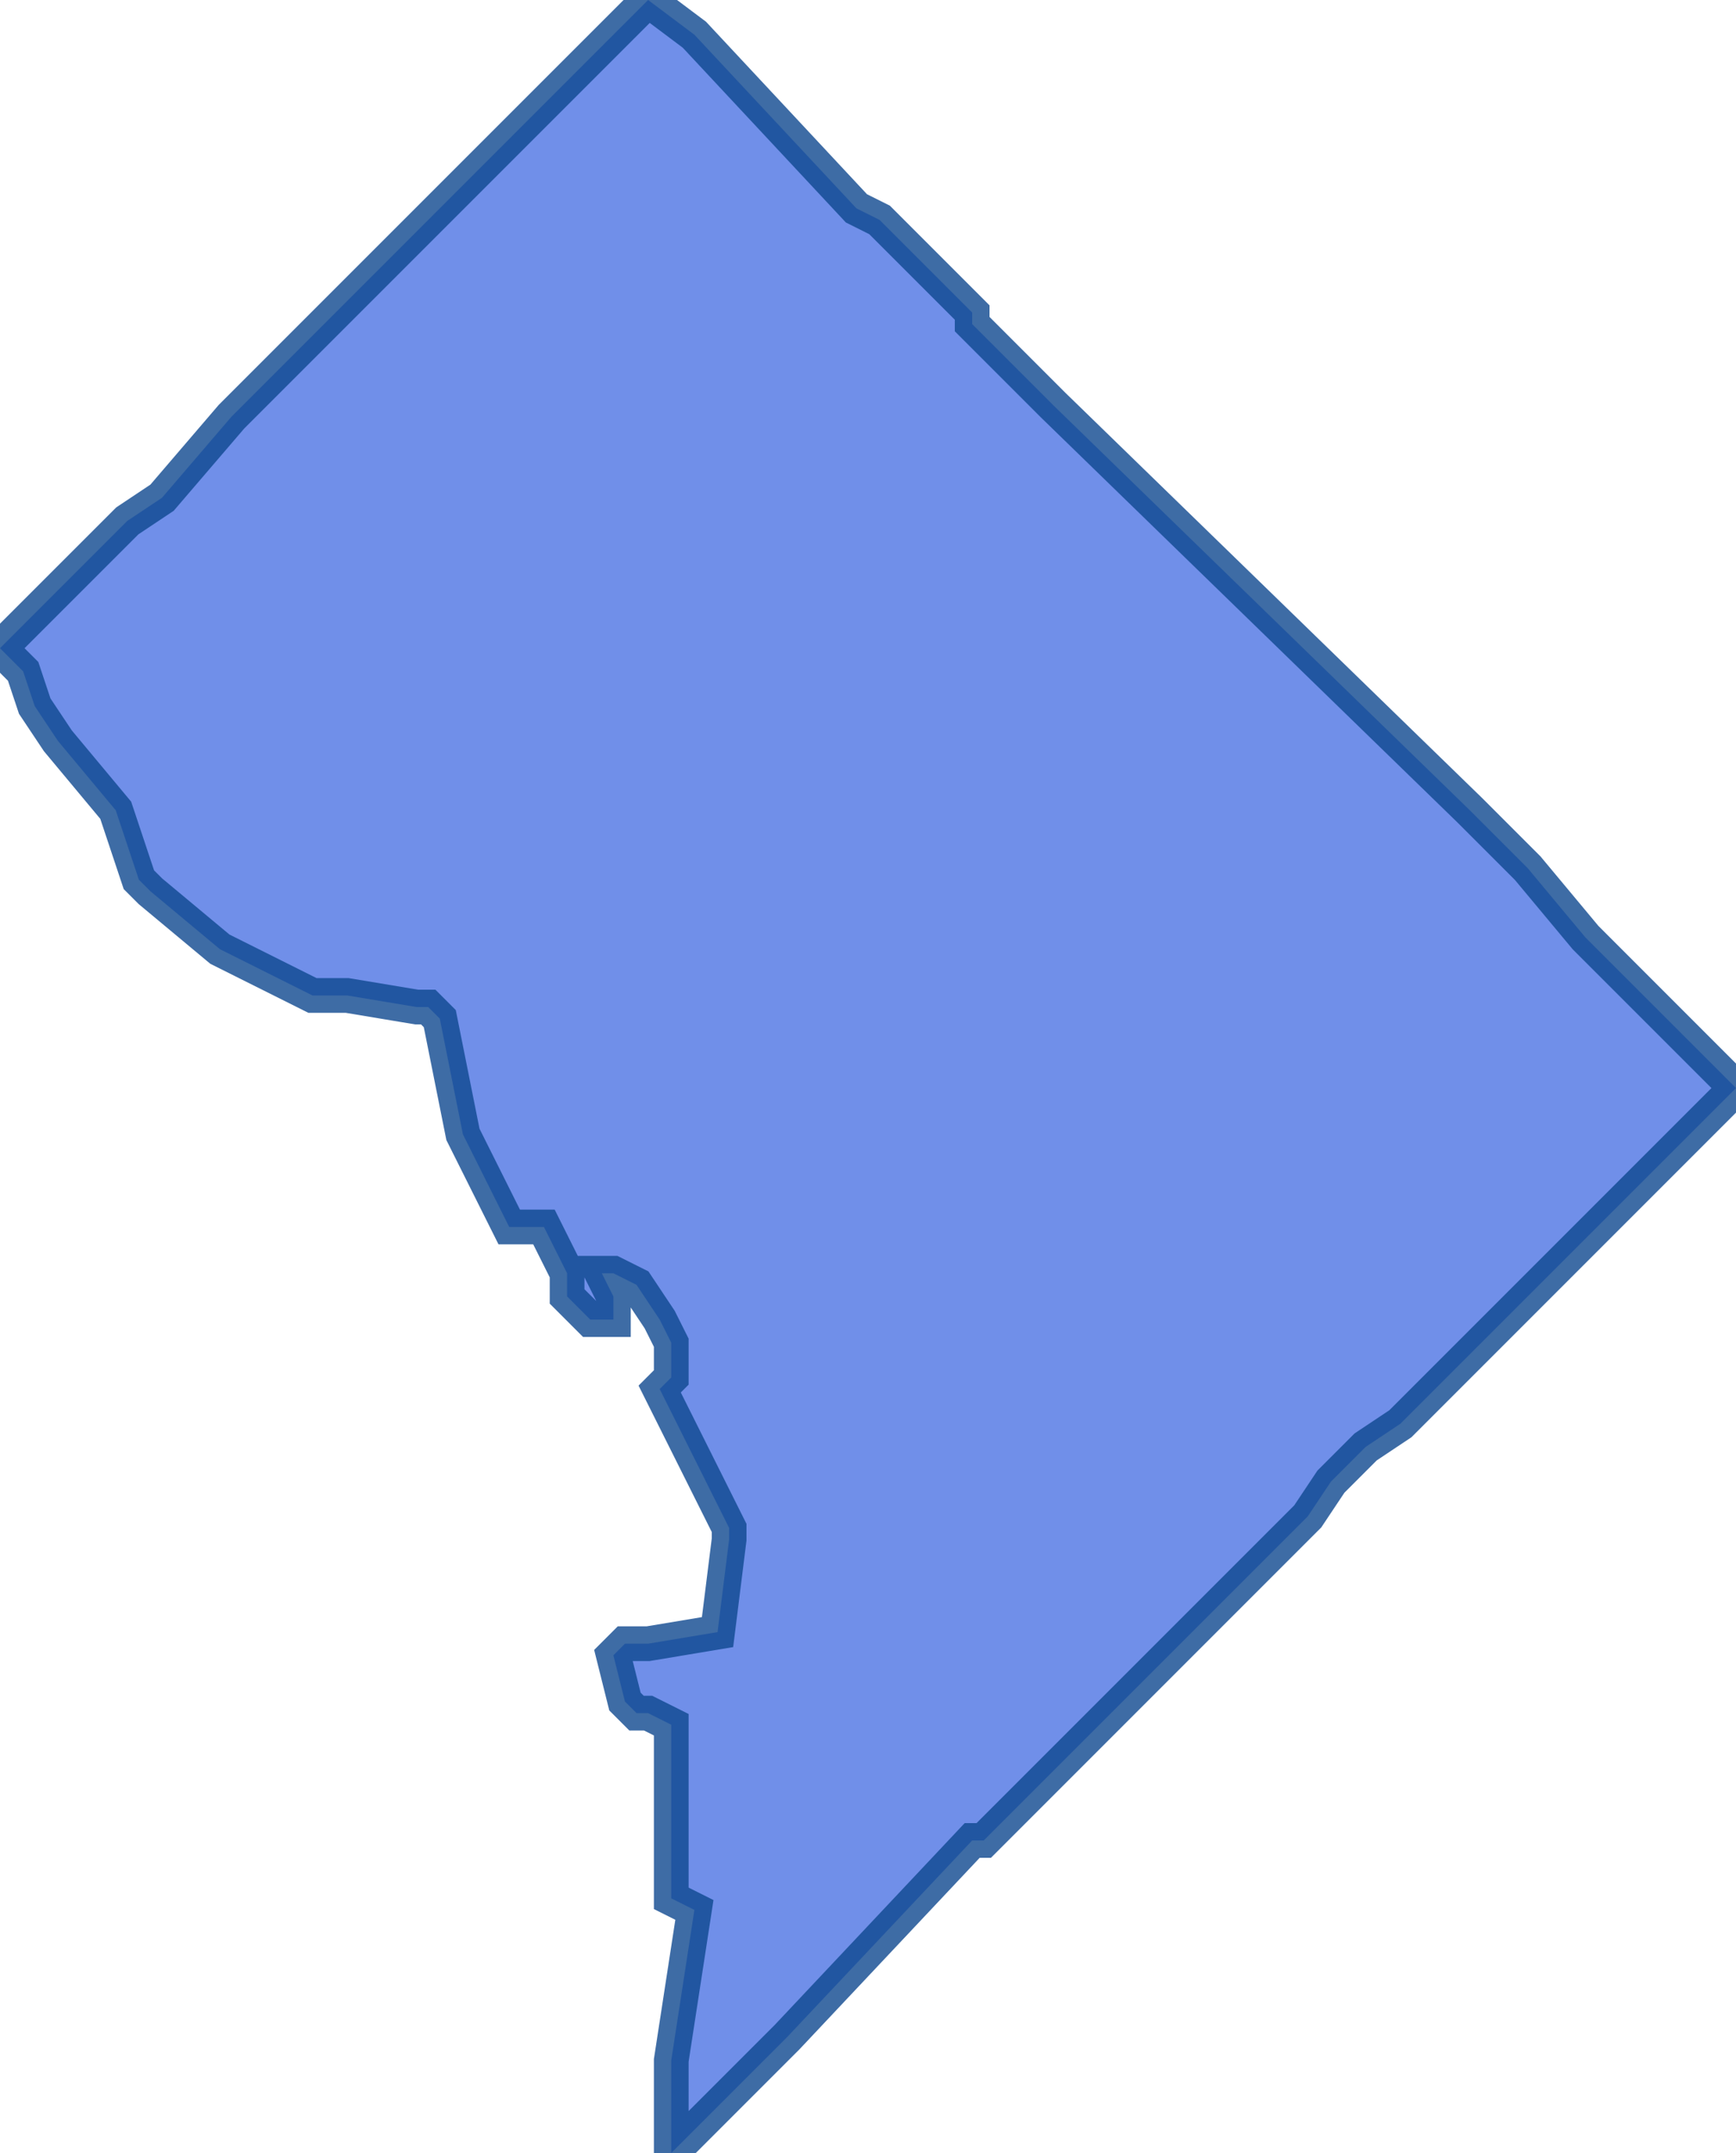 <svg version="1.1" xmlns="http://www.w3.org/2000/svg" preserveAspectRatio="xMinYMin meet" viewBox="73.159 97.842 0.15 0.186"><g data-fips="11" data-geo-id="11001" data-county="District of Columbia"><path d="M73.159,97.898 73.161,97.9 73.162,97.903 73.164,97.906 73.169,97.912 73.171,97.918 73.172,97.919 73.178,97.924 73.18,97.925 73.186,97.928 73.189,97.928 73.195,97.929 73.196,97.929 73.197,97.93 73.199,97.94 73.203,97.948 73.205,97.948 73.206,97.948 73.208,97.952 73.208,97.954 73.21,97.956 73.212,97.956 73.212,97.954 73.211,97.952 73.212,97.952 73.214,97.953 73.214,97.953 73.216,97.956 73.217,97.958 73.217,97.961 73.216,97.962 73.222,97.974 73.222,97.975 73.221,97.983 73.215,97.984 73.213,97.984 73.213,97.984 73.212,97.985 73.213,97.989 73.214,97.99 73.214,97.99 73.215,97.99 73.217,97.991 73.217,97.995 73.217,98.001 73.217,98.006 73.219,98.007 73.217,98.02 73.217,98.028 73.227,98.018 73.243,98.001 73.244,98.001 73.25,97.995 73.259,97.986 73.272,97.973 73.274,97.97 73.277,97.967 73.28,97.965 73.301,97.944 73.302,97.943 73.308,97.937 73.309,97.936 73.296,97.923 73.291,97.917 73.286,97.912 73.25,97.877 73.243,97.87 73.243,97.869 73.239,97.865 73.235,97.861 73.233,97.86 73.219,97.845 73.215,97.842 73.214,97.843 73.206,97.851 73.193,97.864 73.183,97.874 73.179,97.878 73.173,97.885 73.17,97.887 73.159,97.898z" stroke="#0E478F" stroke-width="0.003" stroke-opacity="0.8" fill="royalblue" fill-opacity="0.75"></path></g></svg>